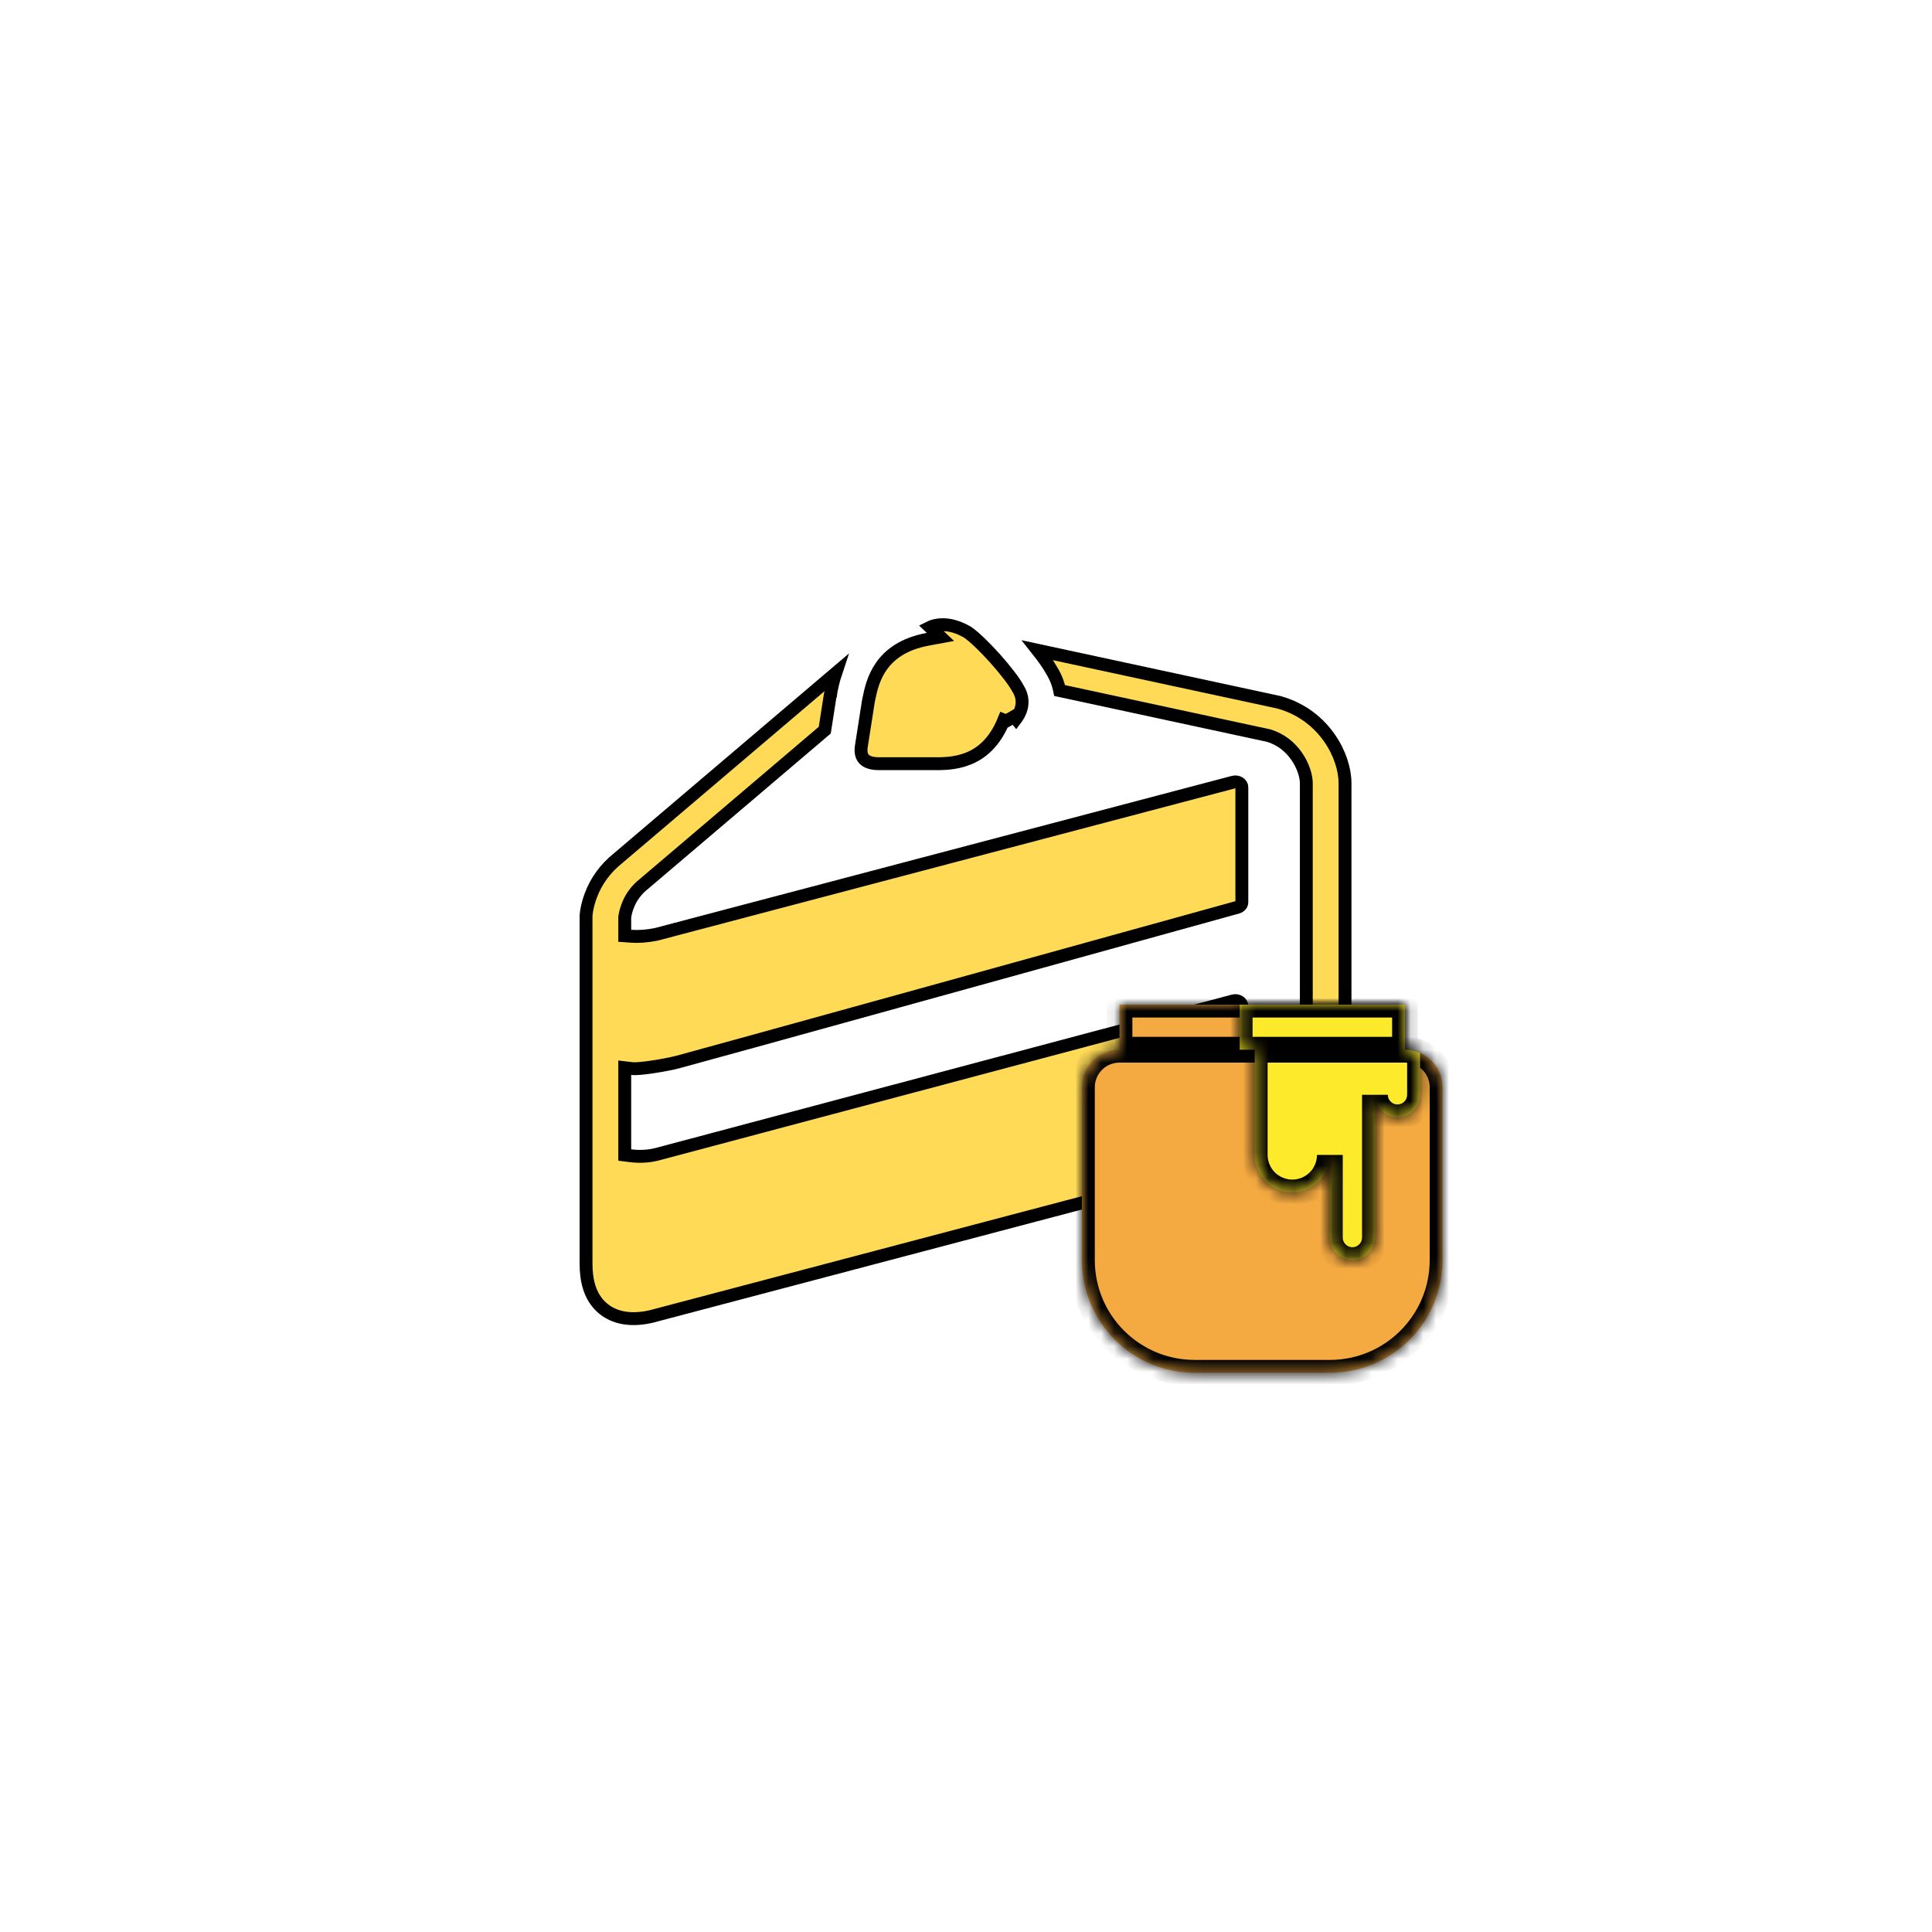 <svg width="150" height="150" viewBox="0 0 150 150" fill="none" xmlns="http://www.w3.org/2000/svg">
<path d="M78.123 55.983L77.939 55.909C77.23 57.659 76.191 58.487 75.187 58.893C74.159 59.308 73.129 59.3 72.398 59.291L72.398 59.291H72.391H68.21C67.646 59.291 67.294 59.144 67.1 58.95C66.92 58.769 66.799 58.468 66.871 57.964L67.421 54.444L67.463 54.241C67.463 54.241 67.463 54.241 67.463 54.241C67.597 53.59 67.8 52.621 68.433 51.721C69.053 50.84 70.115 49.985 72.047 49.629L73.016 49.451L72.3 48.774L72.218 48.696C72.226 48.692 72.234 48.688 72.243 48.685C72.373 48.628 72.573 48.56 72.834 48.524C73.344 48.455 74.122 48.505 75.108 49.076C75.657 49.452 76.489 50.263 77.275 51.143C78.068 52.032 78.75 52.921 79.01 53.411L79.019 53.429L79.03 53.446C79.456 54.114 79.397 54.715 79.232 55.167C79.147 55.399 79.034 55.591 78.942 55.725C78.921 55.756 78.9 55.784 78.882 55.808L78.735 55.633L78.123 55.983Z" fill="#FFDA56" stroke="black"/>
<path d="M99.569 89.799L99.476 89.344C99.482 89.345 99.488 89.346 99.494 89.347L99.62 89.784L99.497 89.347C99.501 89.347 99.506 89.348 99.51 89.349C99.589 89.374 99.749 89.53 99.838 89.72C99.766 89.742 99.693 89.764 99.621 89.785L99.569 89.799ZM99.569 89.799L99.501 89.561L99.439 89.341C99.433 89.341 99.427 89.341 99.422 89.341L99.503 89.648L99.503 89.648L99.544 89.805M99.569 89.799L99.55 89.803L99.544 89.805M99.544 89.805L99.522 89.731L99.542 89.806C99.543 89.805 99.544 89.805 99.544 89.805ZM64.458 53.989L64.454 54.003L64.452 54.017L64.034 56.69L50.032 68.597C49.428 69.063 48.971 69.678 48.718 70.377C48.621 70.636 48.551 70.904 48.511 71.177L48.505 71.214V71.251V72.19V72.654L48.968 72.688C49.562 72.733 50.235 72.688 50.958 72.54L50.971 72.537L50.985 72.533L95.767 60.724L95.767 60.724C95.847 60.703 95.932 60.699 96.014 60.713C96.097 60.727 96.171 60.758 96.234 60.801C96.296 60.843 96.342 60.896 96.372 60.952C96.403 61.008 96.417 61.067 96.417 61.124L96.417 70.044L96.417 70.046C96.418 70.125 96.391 70.207 96.332 70.279C96.273 70.353 96.185 70.413 96.075 70.443C87.496 72.82 53.437 82.254 52.609 82.46L52.607 82.46C52.153 82.575 51.409 82.722 50.693 82.83C50.335 82.884 49.991 82.927 49.698 82.952C49.395 82.978 49.18 82.981 49.064 82.967L48.505 82.901V83.464V89.234V89.675L48.942 89.73C49.606 89.814 50.303 89.791 50.976 89.626L50.977 89.626L50.986 89.624L95.766 77.705C95.766 77.705 95.766 77.705 95.766 77.705C95.846 77.684 95.931 77.68 96.013 77.694C96.096 77.708 96.171 77.739 96.233 77.782C96.295 77.825 96.342 77.877 96.372 77.934C96.403 77.989 96.417 78.048 96.417 78.106V86.668V87.317L97.045 87.152L98.554 86.754L98.554 86.754L98.568 86.751L98.578 86.748L98.588 86.745L98.67 86.72C98.67 86.72 98.671 86.72 98.671 86.72C99.192 86.562 99.695 86.354 100.17 86.098L100.173 86.096C100.66 85.83 100.959 85.588 101.142 85.38C101.235 85.276 101.301 85.177 101.345 85.084C101.383 85.005 101.422 84.898 101.422 84.782V60.809C101.422 60.293 101.203 59.486 100.679 58.727C100.179 58.003 99.46 57.404 98.511 57.115L98.491 57.109L98.47 57.105L82.27 53.613C82.159 53.065 81.95 52.538 81.649 52.055C81.392 51.591 80.999 51.04 80.562 50.488L99.246 54.514C99.247 54.514 99.247 54.514 99.248 54.514C99.284 54.522 99.318 54.532 99.353 54.542L99.353 54.542L99.359 54.544C101.165 55.06 102.433 56.158 103.236 57.322L103.236 57.322C104.027 58.464 104.427 59.753 104.427 60.809V84.782C104.427 85.71 104.027 86.461 103.48 87.063C102.929 87.67 102.247 88.105 101.738 88.383C101.028 88.767 100.272 89.076 99.484 89.304C99.483 89.304 99.483 89.304 99.482 89.304L99.45 89.313L99.45 89.313L99.427 89.318L99.413 89.322L99.413 89.322L99.411 89.322L50.54 102.217C50.539 102.217 50.539 102.217 50.539 102.217C50.518 102.222 50.496 102.227 50.475 102.232L50.472 102.232C49.121 102.529 47.7 102.425 46.676 101.464L46.676 101.464C45.755 100.6 45.5 99.34 45.5 98.11V71.177L45.502 71.083L45.502 71.083V71.082L45.503 71.078L45.505 71.059L45.507 71.041C45.517 70.897 45.536 70.754 45.565 70.612L45.565 70.612L45.566 70.607C45.617 70.332 45.708 69.957 45.869 69.526L45.87 69.524C46.277 68.418 46.999 67.424 47.966 66.649L47.972 66.645L47.977 66.64L64.881 52.27C64.691 52.842 64.591 53.33 64.526 53.648L64.525 53.655L64.524 53.655L64.522 53.666L64.515 53.705C64.515 53.706 64.515 53.707 64.515 53.708C64.497 53.802 64.478 53.895 64.458 53.989Z" fill="#FFDA56" stroke="black"/>
<mask id="path-3-inside-1_324_265" fill="white">
<path d="M109.083 81.5V78H86.917V81.5M103.25 106.583C108.082 106.583 112 102.666 112 97.833V84.417C112 83.643 111.693 82.901 111.146 82.354C110.599 81.807 109.857 81.5 109.083 81.5H98H86.917C86.143 81.5 85.401 81.807 84.854 82.354C84.307 82.901 84 83.643 84 84.417V97.833C84 102.666 87.918 106.583 92.75 106.583H103.25Z"/>
</mask>
<path d="M109.083 81.5V78H86.917V81.5M103.25 106.583C108.082 106.583 112 102.666 112 97.833V84.417C112 83.643 111.693 82.901 111.146 82.354C110.599 81.807 109.857 81.5 109.083 81.5H98H86.917C86.143 81.5 85.401 81.807 84.854 82.354C84.307 82.901 84 83.643 84 84.417V97.833C84 102.666 87.918 106.583 92.75 106.583H103.25Z" fill="#F4AA41"/>
<path d="M109.083 78H110.083V77H109.083V78ZM86.917 78V77H85.917V78H86.917ZM84 84.417H83H84ZM110.083 81.5V78H108.083V81.5H110.083ZM109.083 77H86.917V79H109.083V77ZM85.917 78V81.5H87.917V78H85.917ZM103.25 107.583C108.635 107.583 113 103.218 113 97.833H111C111 102.113 107.53 105.583 103.25 105.583V107.583ZM113 97.833V84.417H111V97.833H113ZM113 84.417C113 83.378 112.587 82.382 111.853 81.647L110.439 83.061C110.798 83.421 111 83.908 111 84.417H113ZM111.853 81.647C111.118 80.913 110.122 80.5 109.083 80.5V82.5C109.592 82.5 110.079 82.702 110.439 83.061L111.853 81.647ZM86.917 80.5C85.878 80.5 84.882 80.913 84.147 81.647L85.561 83.061C85.921 82.702 86.408 82.5 86.917 82.5V80.5ZM84.147 81.647C83.413 82.382 83 83.378 83 84.417H85C85 83.908 85.202 83.421 85.561 83.061L84.147 81.647ZM83 84.417V97.833H85V84.417H83ZM83 97.833C83 103.218 87.365 107.583 92.75 107.583V105.583C88.47 105.583 85 102.113 85 97.833H83ZM92.75 107.583H103.25V105.583H92.75V107.583ZM109.083 80.5H98V82.5H109.083V80.5ZM98 80.5H86.917V82.5H98V80.5Z" fill="black" mask="url(#path-3-inside-1_324_265)"/>
<mask id="path-5-inside-2_324_265" fill="white">
<path d="M97.417 81.5V89.667C97.417 90.44 97.724 91.182 98.271 91.729C98.818 92.276 99.56 92.583 100.333 92.583C101.107 92.583 101.849 92.276 102.396 91.729C102.943 91.182 103.25 90.44 103.25 89.667V96.083C103.25 96.547 103.434 96.993 103.763 97.321C104.091 97.649 104.536 97.833 105 97.833C105.464 97.833 105.909 97.649 106.237 97.321C106.566 96.993 106.75 96.547 106.75 96.083V85C106.75 85.464 106.934 85.909 107.263 86.237C107.591 86.566 108.036 86.75 108.5 86.75C108.964 86.75 109.409 86.566 109.737 86.237C110.066 85.909 110.25 85.464 110.25 85V81.746C109.882 81.584 109.485 81.501 109.083 81.5H96.25V78H109.083V81.5"/>
</mask>
<path d="M97.417 81.5V89.667C97.417 90.44 97.724 91.182 98.271 91.729C98.818 92.276 99.56 92.583 100.333 92.583C101.107 92.583 101.849 92.276 102.396 91.729C102.943 91.182 103.25 90.44 103.25 89.667V96.083C103.25 96.547 103.434 96.993 103.763 97.321C104.091 97.649 104.536 97.833 105 97.833C105.464 97.833 105.909 97.649 106.237 97.321C106.566 96.993 106.75 96.547 106.75 96.083V85C106.75 85.464 106.934 85.909 107.263 86.237C107.591 86.566 108.036 86.75 108.5 86.75C108.964 86.75 109.409 86.566 109.737 86.237C110.066 85.909 110.25 85.464 110.25 85V81.746C109.882 81.584 109.485 81.501 109.083 81.5H96.25V78H109.083V81.5" fill="#FCEA2B"/>
<path d="M108.5 86.75V87.75V86.75ZM110.25 81.746H111.25V81.094L110.653 80.831L110.25 81.746ZM96.25 81.5H95.25V82.5H96.25V81.5ZM96.25 78V77H95.25V78H96.25ZM109.083 78H110.083V77H109.083V78ZM96.417 81.5V89.667H98.417V81.5H96.417ZM96.417 89.667C96.417 90.705 96.829 91.702 97.564 92.436L98.978 91.022C98.619 90.662 98.417 90.175 98.417 89.667H96.417ZM97.564 92.436C98.298 93.171 99.295 93.583 100.333 93.583V91.583C99.825 91.583 99.338 91.381 98.978 91.022L97.564 92.436ZM100.333 93.583C101.372 93.583 102.368 93.171 103.103 92.436L101.689 91.022C101.329 91.381 100.842 91.583 100.333 91.583V93.583ZM103.103 92.436C103.837 91.702 104.25 90.705 104.25 89.667H102.25C102.25 90.175 102.048 90.662 101.689 91.022L103.103 92.436ZM102.25 89.667V96.083H104.25V89.667H102.25ZM102.25 96.083C102.25 96.813 102.54 97.512 103.055 98.028L104.47 96.614C104.329 96.473 104.25 96.282 104.25 96.083H102.25ZM103.055 98.028C103.571 98.544 104.271 98.833 105 98.833V96.833C104.801 96.833 104.61 96.754 104.47 96.614L103.055 98.028ZM105 98.833C105.729 98.833 106.429 98.544 106.945 98.028L105.53 96.614C105.39 96.754 105.199 96.833 105 96.833V98.833ZM106.945 98.028C107.46 97.512 107.75 96.813 107.75 96.083H105.75C105.75 96.282 105.671 96.473 105.53 96.614L106.945 98.028ZM107.75 96.083V85H105.75V96.083H107.75ZM105.75 85C105.75 85.729 106.04 86.429 106.555 86.945L107.97 85.53C107.829 85.39 107.75 85.199 107.75 85H105.75ZM106.555 86.945C107.071 87.46 107.771 87.75 108.5 87.75V85.75C108.301 85.75 108.11 85.671 107.97 85.53L106.555 86.945ZM108.5 87.75C109.229 87.75 109.929 87.46 110.445 86.945L109.03 85.53C108.89 85.671 108.699 85.75 108.5 85.75V87.75ZM110.445 86.945C110.96 86.429 111.25 85.729 111.25 85H109.25C109.25 85.199 109.171 85.39 109.03 85.53L110.445 86.945ZM111.25 85V81.746H109.25V85H111.25ZM110.653 80.831C110.159 80.613 109.625 80.501 109.085 80.5L109.082 82.5C109.346 82.5 109.606 82.555 109.847 82.661L110.653 80.831ZM109.083 80.5H96.25V82.5H109.083V80.5ZM97.25 81.5V78H95.25V81.5H97.25ZM96.25 79H109.083V77H96.25V79ZM108.083 78V81.5H110.083V78H108.083Z" fill="black" mask="url(#path-5-inside-2_324_265)"/>
</svg>
